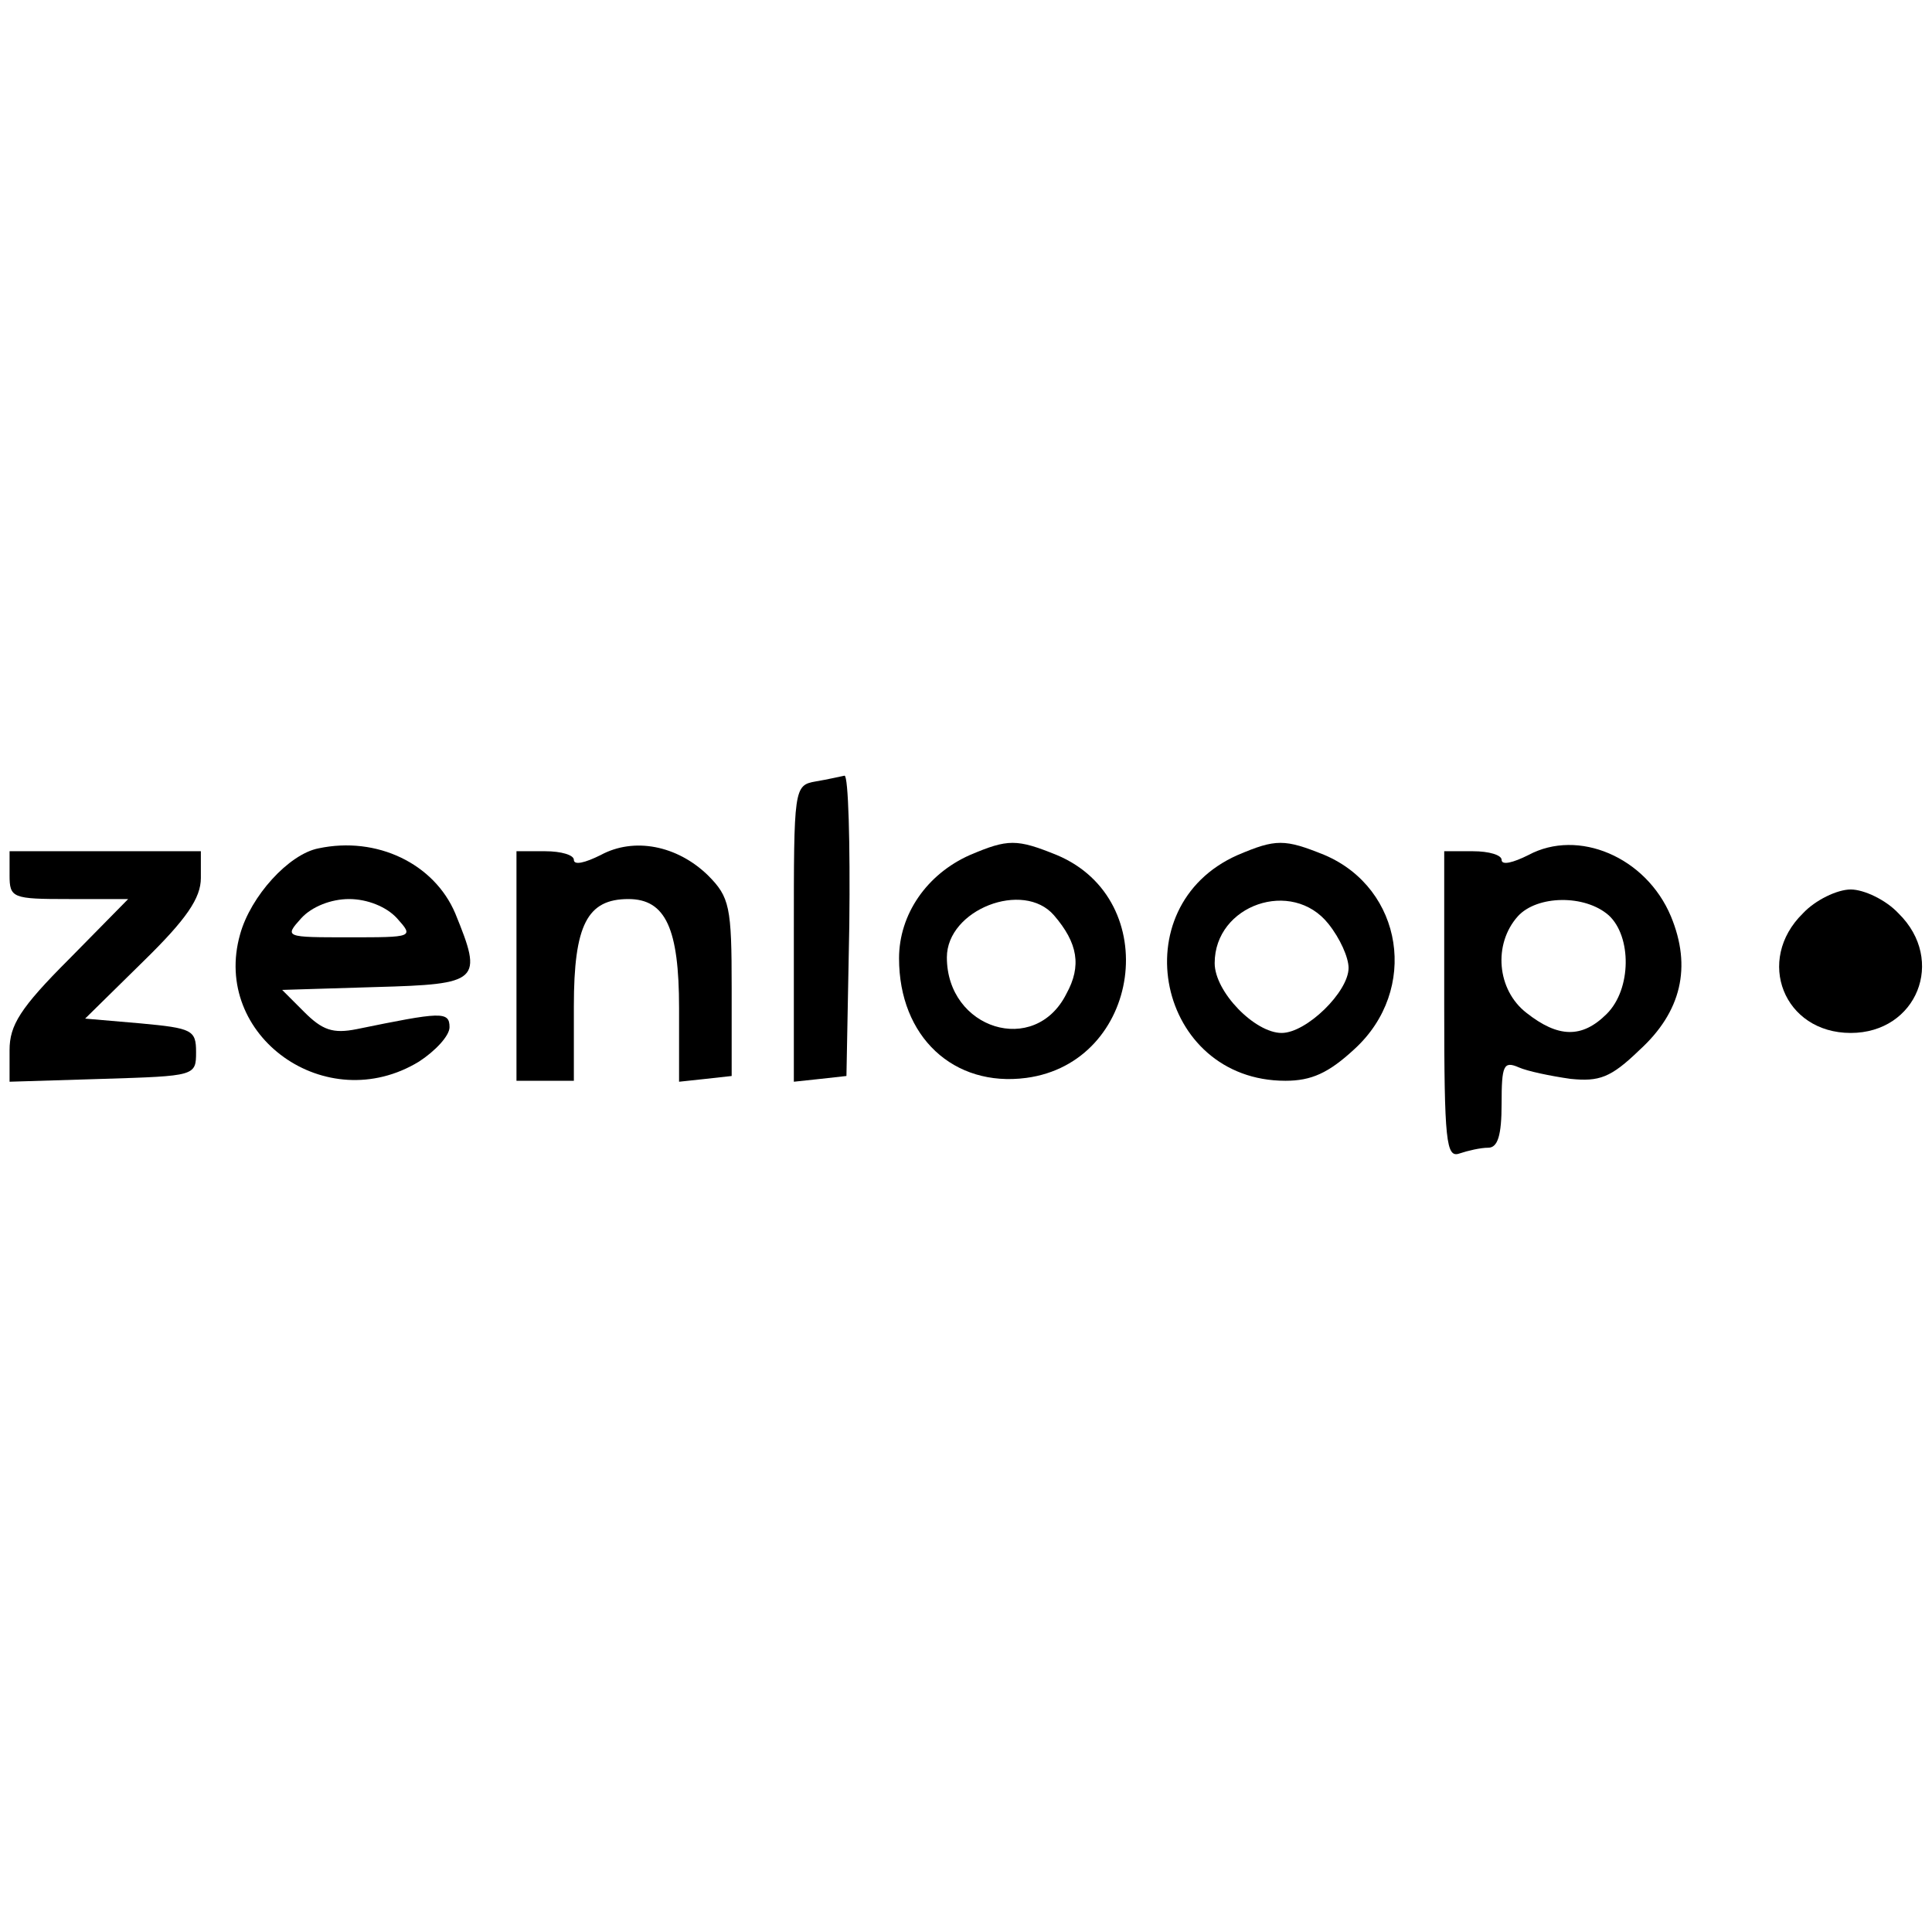 <?xml version="1.0" standalone="no"?>
<!DOCTYPE svg PUBLIC "-//W3C//DTD SVG 20010904//EN"
 "http://www.w3.org/TR/2001/REC-SVG-20010904/DTD/svg10.dtd">
<svg version="1.0" xmlns="http://www.w3.org/2000/svg"
 width="202pt" height="202pt" viewBox="0 0 202 202"
 preserveAspectRatio="xMidYMid meet">

<g transform="translate(0,202) scale(0.1,-0.1)"
fill="#000000" stroke="none">
<path d="M853 1203 c-23 -4 -23 -7 -23 -159 l0 -155 28 3 27 3 3 158 c1 86 -1
156 -5 156 -5 -1 -18 -4 -30 -6z"/>
<path d="M333 1133 c-31 -6 -71 -50 -82 -90 -30 -106 90 -192 187 -133 17 11
32 27 32 36 0 17 -9 16 -97 -2 -25 -5 -36 -1 -55 18 l-23 23 98 3 c109 3 112
6 83 77 -22 52 -82 81 -143 68z m82 -73 c18 -20 17 -20 -50 -20 -67 0 -68 0
-50 20 11 12 31 20 50 20 19 0 39 -8 50 -20z"/>
<path d="M628 1126 c-16 -8 -28 -11 -28 -5 0 5 -13 9 -30 9 l-30 0 0 -120 0
-120 30 0 30 0 0 78 c0 85 14 112 57 112 39 0 53 -31 53 -114 l0 -77 28 3 27
3 0 92 c0 85 -2 95 -25 118 -32 31 -77 40 -112 21z"/>
<path d="M1014 1126 c-45 -20 -74 -62 -74 -108 0 -82 57 -135 133 -125 120 16
144 186 32 233 -42 17 -51 17 -91 0z m88 -63 c25 -29 29 -53 13 -82 -33 -66
-125 -37 -125 38 0 50 80 81 112 44z"/>
<path d="M1294 1126 c-122 -54 -84 -236 50 -236 27 0 45 8 72 33 68 62 51 168
-31 203 -42 17 -51 17 -91 0z m95 -72 c12 -15 21 -35 21 -46 0 -25 -44 -68
-70 -68 -28 0 -70 43 -70 73 0 61 81 89 119 41z"/>
<path d="M1598 1126 c-16 -8 -28 -11 -28 -5 0 5 -13 9 -30 9 l-30 0 0 -161 c0
-143 2 -160 16 -155 9 3 22 6 30 6 10 0 14 13 14 46 0 40 2 45 18 38 9 -4 33
-9 54 -12 30 -3 42 1 72 30 44 40 55 87 33 140 -26 62 -97 92 -149 64z m84
-63 c24 -22 24 -77 -2 -103 -26 -26 -51 -25 -84 1 -31 24 -35 72 -9 101 20 22
70 23 95 1z"/>
<path d="M10 1105 c0 -24 3 -25 62 -25 l62 0 -62 -63 c-51 -51 -62 -69 -62
-95 l0 -33 98 3 c96 3 97 3 97 28 0 23 -4 25 -58 30 l-58 5 61 60 c45 44 60
66 60 87 l0 28 -100 0 -100 0 0 -25z"/>
<path d="M1885 1065 c-50 -49 -20 -125 50 -125 69 0 100 76 50 125 -13 14 -36
25 -50 25 -14 0 -37 -11 -50 -25z"/>
</g>
</svg>
